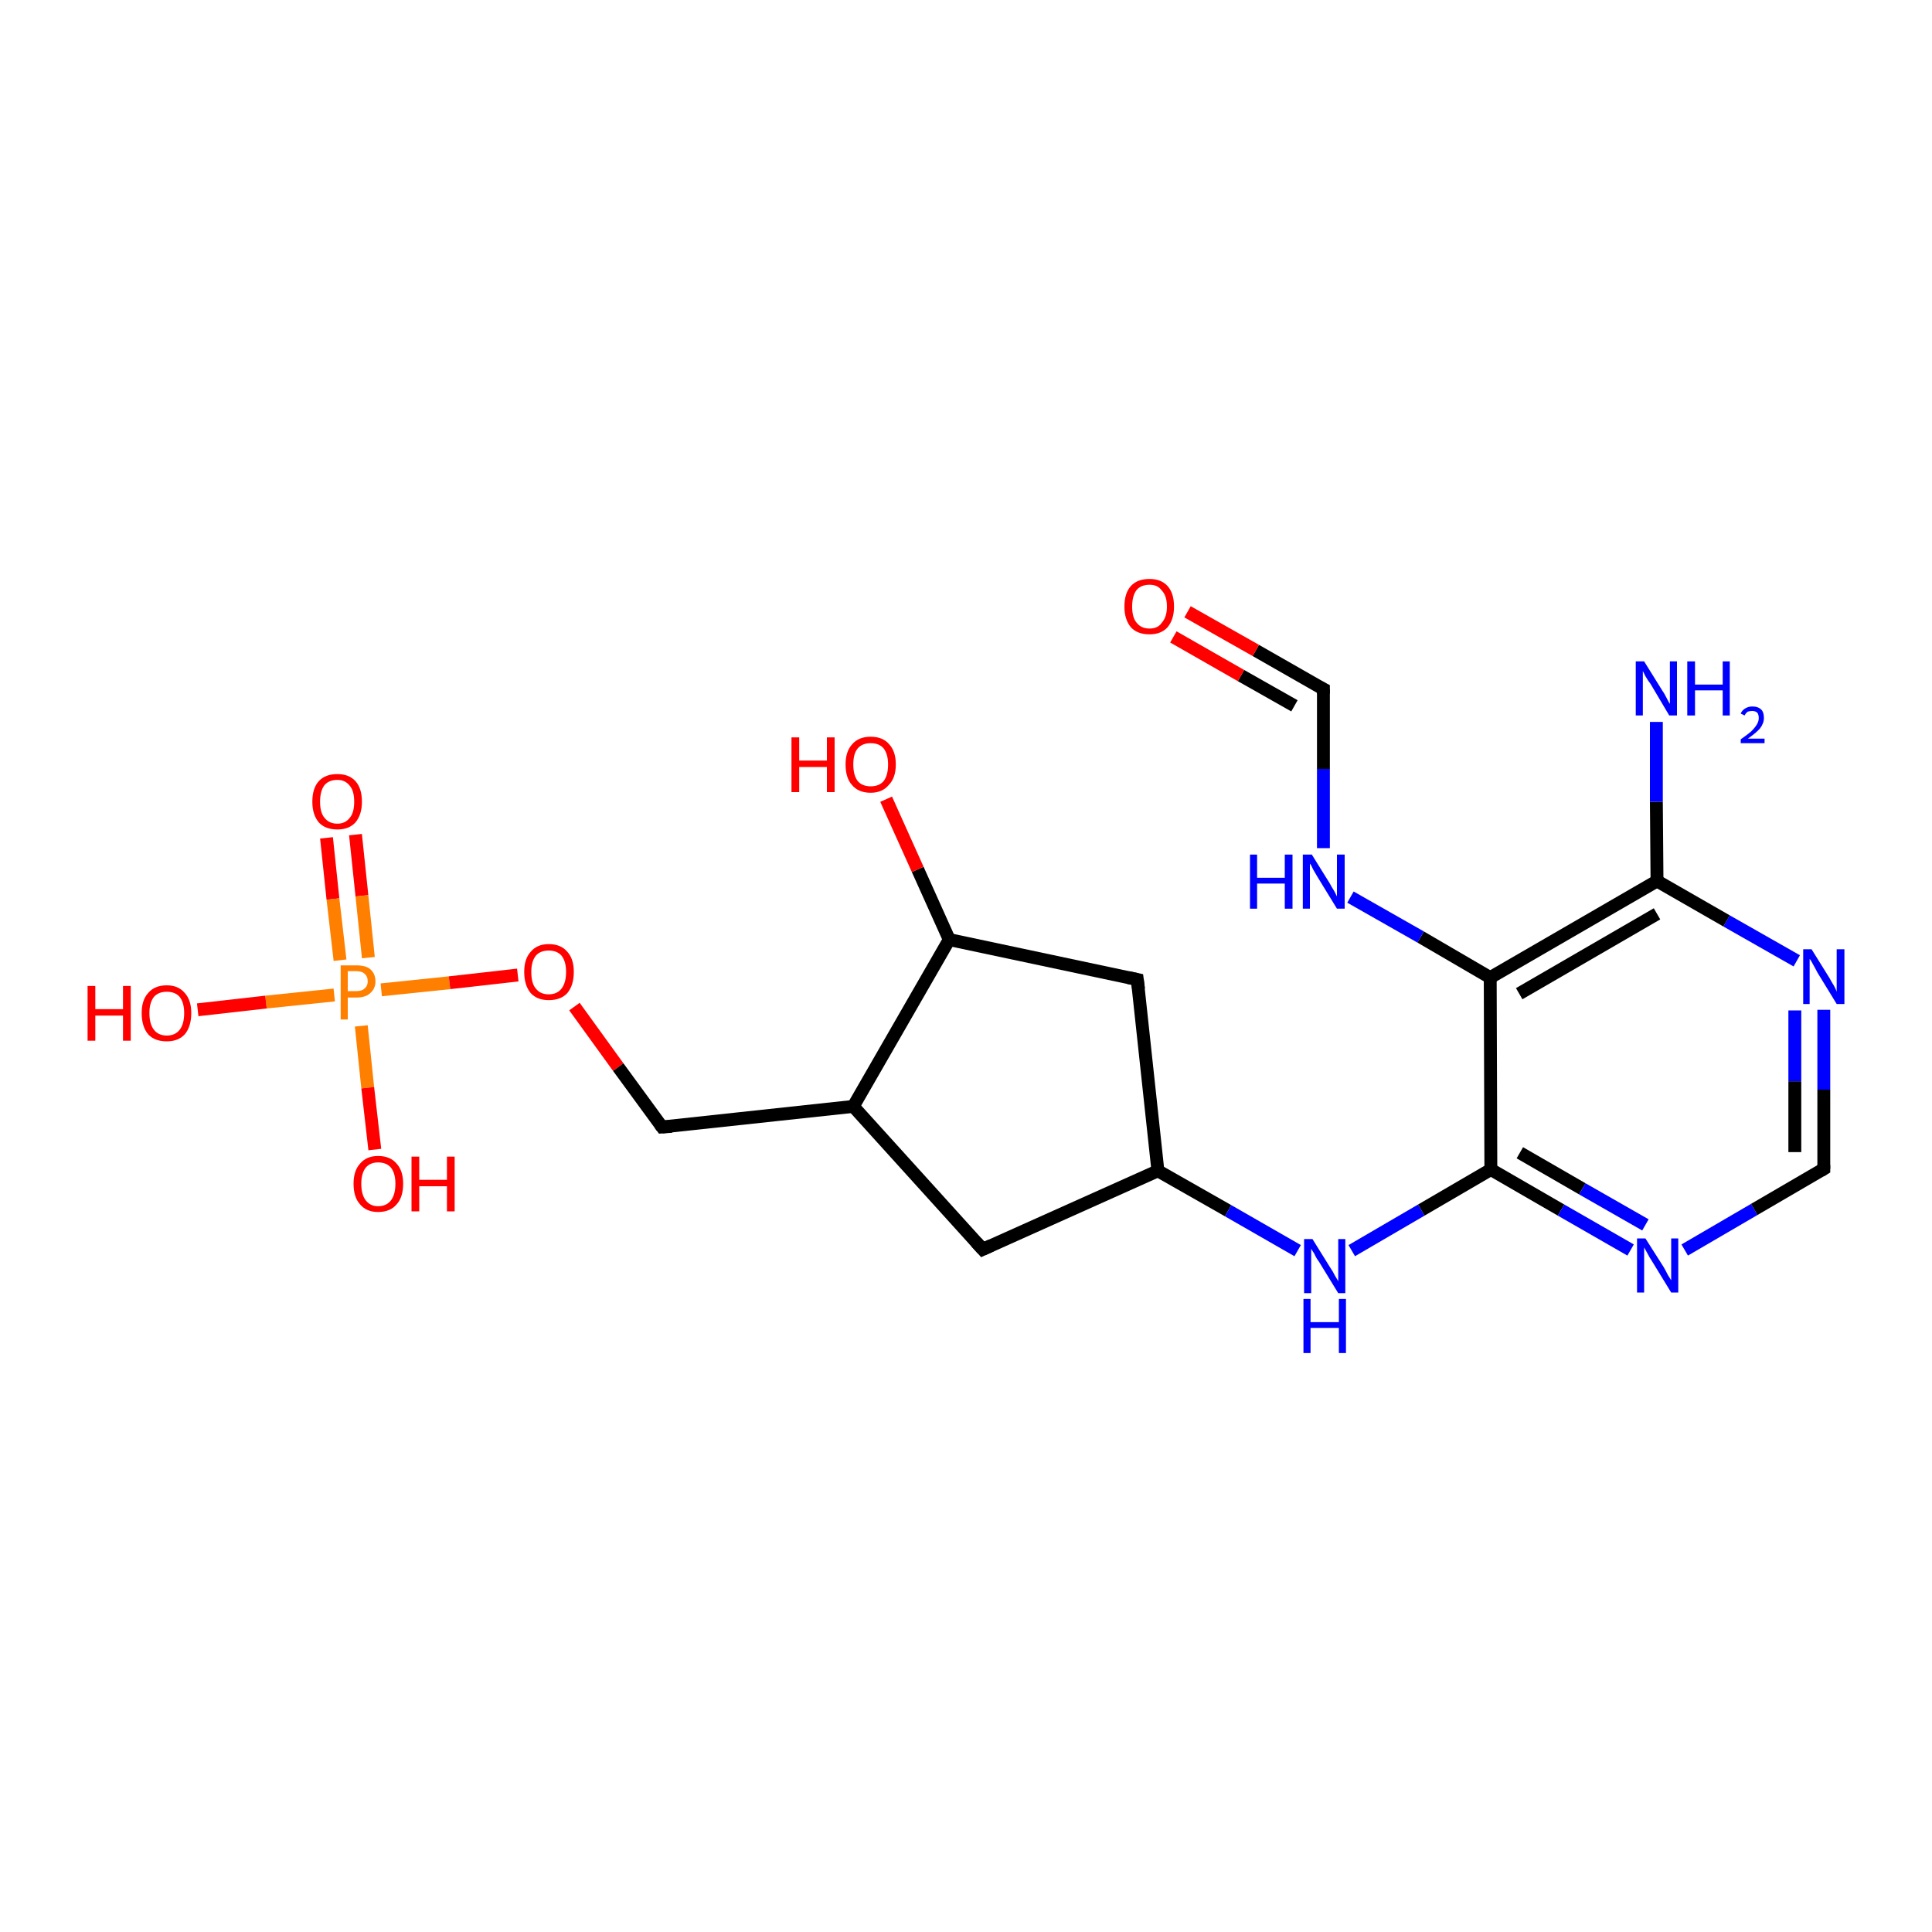 <?xml version='1.0' encoding='iso-8859-1'?>
<svg version='1.1' baseProfile='full'
              xmlns='http://www.w3.org/2000/svg'
                      xmlns:rdkit='http://www.rdkit.org/xml'
                      xmlns:xlink='http://www.w3.org/1999/xlink'
                  xml:space='preserve'
width='300px' height='300px' viewBox='0 0 300 300'>
<!-- END OF HEADER -->
<rect style='opacity:1.0;fill:#FFFFFF;stroke:none' width='300.0' height='300.0' x='0.0' y='0.0'> </rect>
<path class='bond-0 atom-0 atom-1' d='M 55.2,129.6 L 56.2,139.1' style='fill:none;fill-rule:evenodd;stroke:#FF0000;stroke-width:2.0px;stroke-linecap:butt;stroke-linejoin:miter;stroke-opacity:1' />
<path class='bond-0 atom-0 atom-1' d='M 56.2,139.1 L 57.2,148.7' style='fill:none;fill-rule:evenodd;stroke:#FF7F00;stroke-width:2.0px;stroke-linecap:butt;stroke-linejoin:miter;stroke-opacity:1' />
<path class='bond-0 atom-0 atom-1' d='M 50.7,130.1 L 51.7,139.6' style='fill:none;fill-rule:evenodd;stroke:#FF0000;stroke-width:2.0px;stroke-linecap:butt;stroke-linejoin:miter;stroke-opacity:1' />
<path class='bond-0 atom-0 atom-1' d='M 51.7,139.6 L 52.8,149.1' style='fill:none;fill-rule:evenodd;stroke:#FF7F00;stroke-width:2.0px;stroke-linecap:butt;stroke-linejoin:miter;stroke-opacity:1' />
<path class='bond-1 atom-1 atom-2' d='M 56.1,159.3 L 57.1,168.9' style='fill:none;fill-rule:evenodd;stroke:#FF7F00;stroke-width:2.0px;stroke-linecap:butt;stroke-linejoin:miter;stroke-opacity:1' />
<path class='bond-1 atom-1 atom-2' d='M 57.1,168.9 L 58.2,178.5' style='fill:none;fill-rule:evenodd;stroke:#FF0000;stroke-width:2.0px;stroke-linecap:butt;stroke-linejoin:miter;stroke-opacity:1' />
<path class='bond-2 atom-1 atom-3' d='M 51.9,154.5 L 41.3,155.6' style='fill:none;fill-rule:evenodd;stroke:#FF7F00;stroke-width:2.0px;stroke-linecap:butt;stroke-linejoin:miter;stroke-opacity:1' />
<path class='bond-2 atom-1 atom-3' d='M 41.3,155.6 L 30.7,156.8' style='fill:none;fill-rule:evenodd;stroke:#FF0000;stroke-width:2.0px;stroke-linecap:butt;stroke-linejoin:miter;stroke-opacity:1' />
<path class='bond-3 atom-1 atom-4' d='M 59.2,153.7 L 69.8,152.6' style='fill:none;fill-rule:evenodd;stroke:#FF7F00;stroke-width:2.0px;stroke-linecap:butt;stroke-linejoin:miter;stroke-opacity:1' />
<path class='bond-3 atom-1 atom-4' d='M 69.8,152.6 L 80.4,151.4' style='fill:none;fill-rule:evenodd;stroke:#FF0000;stroke-width:2.0px;stroke-linecap:butt;stroke-linejoin:miter;stroke-opacity:1' />
<path class='bond-4 atom-4 atom-5' d='M 89.2,156.3 L 96.0,165.7' style='fill:none;fill-rule:evenodd;stroke:#FF0000;stroke-width:2.0px;stroke-linecap:butt;stroke-linejoin:miter;stroke-opacity:1' />
<path class='bond-4 atom-4 atom-5' d='M 96.0,165.7 L 102.8,175.0' style='fill:none;fill-rule:evenodd;stroke:#000000;stroke-width:2.0px;stroke-linecap:butt;stroke-linejoin:miter;stroke-opacity:1' />
<path class='bond-5 atom-5 atom-6' d='M 102.8,175.0 L 132.5,171.8' style='fill:none;fill-rule:evenodd;stroke:#000000;stroke-width:2.0px;stroke-linecap:butt;stroke-linejoin:miter;stroke-opacity:1' />
<path class='bond-6 atom-6 atom-7' d='M 132.5,171.8 L 152.6,194.0' style='fill:none;fill-rule:evenodd;stroke:#000000;stroke-width:2.0px;stroke-linecap:butt;stroke-linejoin:miter;stroke-opacity:1' />
<path class='bond-7 atom-7 atom-8' d='M 152.6,194.0 L 179.8,181.8' style='fill:none;fill-rule:evenodd;stroke:#000000;stroke-width:2.0px;stroke-linecap:butt;stroke-linejoin:miter;stroke-opacity:1' />
<path class='bond-8 atom-8 atom-9' d='M 179.8,181.8 L 190.7,188.0' style='fill:none;fill-rule:evenodd;stroke:#000000;stroke-width:2.0px;stroke-linecap:butt;stroke-linejoin:miter;stroke-opacity:1' />
<path class='bond-8 atom-8 atom-9' d='M 190.7,188.0 L 201.5,194.2' style='fill:none;fill-rule:evenodd;stroke:#0000FF;stroke-width:2.0px;stroke-linecap:butt;stroke-linejoin:miter;stroke-opacity:1' />
<path class='bond-9 atom-9 atom-10' d='M 209.9,194.2 L 220.7,187.9' style='fill:none;fill-rule:evenodd;stroke:#0000FF;stroke-width:2.0px;stroke-linecap:butt;stroke-linejoin:miter;stroke-opacity:1' />
<path class='bond-9 atom-9 atom-10' d='M 220.7,187.9 L 231.5,181.6' style='fill:none;fill-rule:evenodd;stroke:#000000;stroke-width:2.0px;stroke-linecap:butt;stroke-linejoin:miter;stroke-opacity:1' />
<path class='bond-10 atom-10 atom-11' d='M 231.5,181.6 L 242.4,187.9' style='fill:none;fill-rule:evenodd;stroke:#000000;stroke-width:2.0px;stroke-linecap:butt;stroke-linejoin:miter;stroke-opacity:1' />
<path class='bond-10 atom-10 atom-11' d='M 242.4,187.9 L 253.2,194.1' style='fill:none;fill-rule:evenodd;stroke:#0000FF;stroke-width:2.0px;stroke-linecap:butt;stroke-linejoin:miter;stroke-opacity:1' />
<path class='bond-10 atom-10 atom-11' d='M 236.0,179.0 L 245.7,184.6' style='fill:none;fill-rule:evenodd;stroke:#000000;stroke-width:2.0px;stroke-linecap:butt;stroke-linejoin:miter;stroke-opacity:1' />
<path class='bond-10 atom-10 atom-11' d='M 245.7,184.6 L 255.5,190.2' style='fill:none;fill-rule:evenodd;stroke:#0000FF;stroke-width:2.0px;stroke-linecap:butt;stroke-linejoin:miter;stroke-opacity:1' />
<path class='bond-11 atom-11 atom-12' d='M 261.6,194.1 L 272.4,187.8' style='fill:none;fill-rule:evenodd;stroke:#0000FF;stroke-width:2.0px;stroke-linecap:butt;stroke-linejoin:miter;stroke-opacity:1' />
<path class='bond-11 atom-11 atom-12' d='M 272.4,187.8 L 283.2,181.5' style='fill:none;fill-rule:evenodd;stroke:#000000;stroke-width:2.0px;stroke-linecap:butt;stroke-linejoin:miter;stroke-opacity:1' />
<path class='bond-12 atom-12 atom-13' d='M 283.2,181.5 L 283.2,169.2' style='fill:none;fill-rule:evenodd;stroke:#000000;stroke-width:2.0px;stroke-linecap:butt;stroke-linejoin:miter;stroke-opacity:1' />
<path class='bond-12 atom-12 atom-13' d='M 283.2,169.2 L 283.2,156.8' style='fill:none;fill-rule:evenodd;stroke:#0000FF;stroke-width:2.0px;stroke-linecap:butt;stroke-linejoin:miter;stroke-opacity:1' />
<path class='bond-12 atom-12 atom-13' d='M 278.7,178.9 L 278.7,167.9' style='fill:none;fill-rule:evenodd;stroke:#000000;stroke-width:2.0px;stroke-linecap:butt;stroke-linejoin:miter;stroke-opacity:1' />
<path class='bond-12 atom-12 atom-13' d='M 278.7,167.9 L 278.7,156.9' style='fill:none;fill-rule:evenodd;stroke:#0000FF;stroke-width:2.0px;stroke-linecap:butt;stroke-linejoin:miter;stroke-opacity:1' />
<path class='bond-13 atom-13 atom-14' d='M 279.0,149.2 L 268.1,143.0' style='fill:none;fill-rule:evenodd;stroke:#0000FF;stroke-width:2.0px;stroke-linecap:butt;stroke-linejoin:miter;stroke-opacity:1' />
<path class='bond-13 atom-13 atom-14' d='M 268.1,143.0 L 257.3,136.8' style='fill:none;fill-rule:evenodd;stroke:#000000;stroke-width:2.0px;stroke-linecap:butt;stroke-linejoin:miter;stroke-opacity:1' />
<path class='bond-14 atom-14 atom-15' d='M 257.3,136.8 L 257.2,124.5' style='fill:none;fill-rule:evenodd;stroke:#000000;stroke-width:2.0px;stroke-linecap:butt;stroke-linejoin:miter;stroke-opacity:1' />
<path class='bond-14 atom-14 atom-15' d='M 257.2,124.5 L 257.2,112.1' style='fill:none;fill-rule:evenodd;stroke:#0000FF;stroke-width:2.0px;stroke-linecap:butt;stroke-linejoin:miter;stroke-opacity:1' />
<path class='bond-15 atom-14 atom-16' d='M 257.3,136.8 L 231.4,151.8' style='fill:none;fill-rule:evenodd;stroke:#000000;stroke-width:2.0px;stroke-linecap:butt;stroke-linejoin:miter;stroke-opacity:1' />
<path class='bond-15 atom-14 atom-16' d='M 257.3,141.9 L 235.9,154.3' style='fill:none;fill-rule:evenodd;stroke:#000000;stroke-width:2.0px;stroke-linecap:butt;stroke-linejoin:miter;stroke-opacity:1' />
<path class='bond-16 atom-16 atom-17' d='M 231.4,151.8 L 220.6,145.5' style='fill:none;fill-rule:evenodd;stroke:#000000;stroke-width:2.0px;stroke-linecap:butt;stroke-linejoin:miter;stroke-opacity:1' />
<path class='bond-16 atom-16 atom-17' d='M 220.6,145.5 L 209.7,139.3' style='fill:none;fill-rule:evenodd;stroke:#0000FF;stroke-width:2.0px;stroke-linecap:butt;stroke-linejoin:miter;stroke-opacity:1' />
<path class='bond-17 atom-17 atom-18' d='M 205.5,131.7 L 205.5,119.4' style='fill:none;fill-rule:evenodd;stroke:#0000FF;stroke-width:2.0px;stroke-linecap:butt;stroke-linejoin:miter;stroke-opacity:1' />
<path class='bond-17 atom-17 atom-18' d='M 205.5,119.4 L 205.5,107.0' style='fill:none;fill-rule:evenodd;stroke:#000000;stroke-width:2.0px;stroke-linecap:butt;stroke-linejoin:miter;stroke-opacity:1' />
<path class='bond-18 atom-18 atom-19' d='M 205.5,107.0 L 195.0,101.0' style='fill:none;fill-rule:evenodd;stroke:#000000;stroke-width:2.0px;stroke-linecap:butt;stroke-linejoin:miter;stroke-opacity:1' />
<path class='bond-18 atom-18 atom-19' d='M 195.0,101.0 L 184.4,95.0' style='fill:none;fill-rule:evenodd;stroke:#FF0000;stroke-width:2.0px;stroke-linecap:butt;stroke-linejoin:miter;stroke-opacity:1' />
<path class='bond-18 atom-18 atom-19' d='M 201.0,109.6 L 192.7,104.9' style='fill:none;fill-rule:evenodd;stroke:#000000;stroke-width:2.0px;stroke-linecap:butt;stroke-linejoin:miter;stroke-opacity:1' />
<path class='bond-18 atom-18 atom-19' d='M 192.7,104.9 L 182.2,98.9' style='fill:none;fill-rule:evenodd;stroke:#FF0000;stroke-width:2.0px;stroke-linecap:butt;stroke-linejoin:miter;stroke-opacity:1' />
<path class='bond-19 atom-8 atom-20' d='M 179.8,181.8 L 176.6,152.1' style='fill:none;fill-rule:evenodd;stroke:#000000;stroke-width:2.0px;stroke-linecap:butt;stroke-linejoin:miter;stroke-opacity:1' />
<path class='bond-20 atom-20 atom-21' d='M 176.6,152.1 L 147.4,145.9' style='fill:none;fill-rule:evenodd;stroke:#000000;stroke-width:2.0px;stroke-linecap:butt;stroke-linejoin:miter;stroke-opacity:1' />
<path class='bond-21 atom-21 atom-22' d='M 147.4,145.9 L 142.5,135.0' style='fill:none;fill-rule:evenodd;stroke:#000000;stroke-width:2.0px;stroke-linecap:butt;stroke-linejoin:miter;stroke-opacity:1' />
<path class='bond-21 atom-21 atom-22' d='M 142.5,135.0 L 137.6,124.1' style='fill:none;fill-rule:evenodd;stroke:#FF0000;stroke-width:2.0px;stroke-linecap:butt;stroke-linejoin:miter;stroke-opacity:1' />
<path class='bond-22 atom-16 atom-10' d='M 231.4,151.8 L 231.5,181.6' style='fill:none;fill-rule:evenodd;stroke:#000000;stroke-width:2.0px;stroke-linecap:butt;stroke-linejoin:miter;stroke-opacity:1' />
<path class='bond-23 atom-21 atom-6' d='M 147.4,145.9 L 132.5,171.8' style='fill:none;fill-rule:evenodd;stroke:#000000;stroke-width:2.0px;stroke-linecap:butt;stroke-linejoin:miter;stroke-opacity:1' />
<path d='M 102.5,174.6 L 102.8,175.0 L 104.3,174.9' style='fill:none;stroke:#000000;stroke-width:2.0px;stroke-linecap:butt;stroke-linejoin:miter;stroke-opacity:1;' />
<path d='M 151.6,192.9 L 152.6,194.0 L 153.9,193.4' style='fill:none;stroke:#000000;stroke-width:2.0px;stroke-linecap:butt;stroke-linejoin:miter;stroke-opacity:1;' />
<path d='M 282.7,181.8 L 283.2,181.5 L 283.2,180.9' style='fill:none;stroke:#000000;stroke-width:2.0px;stroke-linecap:butt;stroke-linejoin:miter;stroke-opacity:1;' />
<path d='M 205.5,107.7 L 205.5,107.0 L 204.9,106.7' style='fill:none;stroke:#000000;stroke-width:2.0px;stroke-linecap:butt;stroke-linejoin:miter;stroke-opacity:1;' />
<path d='M 176.8,153.6 L 176.6,152.1 L 175.2,151.8' style='fill:none;stroke:#000000;stroke-width:2.0px;stroke-linecap:butt;stroke-linejoin:miter;stroke-opacity:1;' />
<path class='atom-0' d='M 48.5 124.5
Q 48.5 122.4, 49.5 121.3
Q 50.5 120.2, 52.4 120.2
Q 54.2 120.2, 55.2 121.3
Q 56.2 122.4, 56.2 124.5
Q 56.2 126.5, 55.2 127.7
Q 54.2 128.8, 52.4 128.8
Q 50.5 128.8, 49.5 127.7
Q 48.5 126.5, 48.5 124.5
M 52.4 127.9
Q 53.6 127.9, 54.3 127.0
Q 55.0 126.2, 55.0 124.5
Q 55.0 122.8, 54.3 122.0
Q 53.6 121.1, 52.4 121.1
Q 51.1 121.1, 50.4 121.9
Q 49.7 122.8, 49.7 124.5
Q 49.7 126.2, 50.4 127.0
Q 51.1 127.9, 52.4 127.9
' fill='#FF0000'/>
<path class='atom-1' d='M 55.3 149.9
Q 56.8 149.9, 57.5 150.5
Q 58.3 151.2, 58.3 152.4
Q 58.3 153.5, 57.5 154.2
Q 56.8 154.9, 55.3 154.9
L 54.0 154.9
L 54.0 158.3
L 52.9 158.3
L 52.9 149.9
L 55.3 149.9
M 55.3 153.9
Q 56.2 153.9, 56.6 153.5
Q 57.1 153.1, 57.1 152.4
Q 57.1 151.6, 56.6 151.2
Q 56.2 150.8, 55.3 150.8
L 54.0 150.8
L 54.0 153.9
L 55.3 153.9
' fill='#FF7F00'/>
<path class='atom-2' d='M 54.9 183.8
Q 54.9 181.8, 55.9 180.7
Q 56.9 179.5, 58.7 179.5
Q 60.6 179.5, 61.6 180.7
Q 62.6 181.8, 62.6 183.8
Q 62.6 185.9, 61.6 187.0
Q 60.6 188.2, 58.7 188.2
Q 56.9 188.2, 55.9 187.0
Q 54.9 185.9, 54.9 183.8
M 58.7 187.3
Q 60.0 187.3, 60.7 186.4
Q 61.4 185.5, 61.4 183.8
Q 61.4 182.2, 60.7 181.3
Q 60.0 180.5, 58.7 180.5
Q 57.5 180.5, 56.8 181.3
Q 56.1 182.2, 56.1 183.8
Q 56.1 185.5, 56.8 186.4
Q 57.5 187.3, 58.7 187.3
' fill='#FF0000'/>
<path class='atom-2' d='M 63.9 179.6
L 65.1 179.6
L 65.1 183.2
L 69.4 183.2
L 69.4 179.6
L 70.6 179.6
L 70.6 188.1
L 69.4 188.1
L 69.4 184.2
L 65.1 184.2
L 65.1 188.1
L 63.9 188.1
L 63.9 179.6
' fill='#FF0000'/>
<path class='atom-3' d='M 13.6 153.1
L 14.8 153.1
L 14.8 156.7
L 19.1 156.7
L 19.1 153.1
L 20.3 153.1
L 20.3 161.6
L 19.1 161.6
L 19.1 157.7
L 14.8 157.7
L 14.8 161.6
L 13.6 161.6
L 13.6 153.1
' fill='#FF0000'/>
<path class='atom-3' d='M 22.0 157.3
Q 22.0 155.3, 23.0 154.2
Q 24.0 153.0, 25.9 153.0
Q 27.7 153.0, 28.7 154.2
Q 29.7 155.3, 29.7 157.3
Q 29.7 159.4, 28.7 160.6
Q 27.7 161.7, 25.9 161.7
Q 24.0 161.7, 23.0 160.6
Q 22.0 159.4, 22.0 157.3
M 25.9 160.8
Q 27.2 160.8, 27.9 159.9
Q 28.6 159.0, 28.6 157.3
Q 28.6 155.7, 27.9 154.8
Q 27.2 154.0, 25.9 154.0
Q 24.6 154.0, 23.9 154.8
Q 23.2 155.7, 23.2 157.3
Q 23.2 159.0, 23.9 159.9
Q 24.6 160.8, 25.9 160.8
' fill='#FF0000'/>
<path class='atom-4' d='M 81.4 150.9
Q 81.4 148.9, 82.4 147.8
Q 83.4 146.6, 85.2 146.6
Q 87.1 146.6, 88.1 147.8
Q 89.1 148.9, 89.1 150.9
Q 89.1 153.0, 88.1 154.2
Q 87.1 155.3, 85.2 155.3
Q 83.4 155.3, 82.4 154.2
Q 81.4 153.0, 81.4 150.9
M 85.2 154.4
Q 86.5 154.4, 87.2 153.5
Q 87.9 152.6, 87.9 150.9
Q 87.9 149.3, 87.2 148.4
Q 86.5 147.6, 85.2 147.6
Q 83.9 147.6, 83.2 148.4
Q 82.5 149.3, 82.5 150.9
Q 82.5 152.7, 83.2 153.5
Q 83.9 154.4, 85.2 154.4
' fill='#FF0000'/>
<path class='atom-9' d='M 203.8 192.4
L 206.6 196.9
Q 206.9 197.3, 207.3 198.1
Q 207.8 198.9, 207.8 199.0
L 207.8 192.4
L 208.9 192.4
L 208.9 200.8
L 207.8 200.8
L 204.8 195.9
Q 204.4 195.4, 204.1 194.7
Q 203.7 194.1, 203.6 193.9
L 203.6 200.8
L 202.5 200.8
L 202.5 192.4
L 203.8 192.4
' fill='#0000FF'/>
<path class='atom-9' d='M 202.4 201.7
L 203.5 201.7
L 203.5 205.3
L 207.9 205.3
L 207.9 201.7
L 209.0 201.7
L 209.0 210.1
L 207.9 210.1
L 207.9 206.2
L 203.5 206.2
L 203.5 210.1
L 202.4 210.1
L 202.4 201.7
' fill='#0000FF'/>
<path class='atom-11' d='M 255.5 192.3
L 258.3 196.7
Q 258.6 197.2, 259.0 198.0
Q 259.5 198.8, 259.5 198.8
L 259.5 192.3
L 260.6 192.3
L 260.6 200.7
L 259.5 200.7
L 256.5 195.8
Q 256.1 195.2, 255.8 194.6
Q 255.4 193.9, 255.3 193.7
L 255.3 200.7
L 254.2 200.7
L 254.2 192.3
L 255.5 192.3
' fill='#0000FF'/>
<path class='atom-13' d='M 281.3 147.4
L 284.1 151.9
Q 284.3 152.3, 284.8 153.1
Q 285.2 153.9, 285.2 154.0
L 285.2 147.4
L 286.4 147.4
L 286.4 155.9
L 285.2 155.9
L 282.2 151.0
Q 281.9 150.4, 281.5 149.7
Q 281.2 149.1, 281.0 148.9
L 281.0 155.9
L 280.0 155.9
L 280.0 147.4
L 281.3 147.4
' fill='#0000FF'/>
<path class='atom-15' d='M 255.3 102.7
L 258.1 107.2
Q 258.4 107.6, 258.8 108.4
Q 259.2 109.2, 259.3 109.3
L 259.3 102.7
L 260.4 102.7
L 260.4 111.1
L 259.2 111.1
L 256.3 106.2
Q 255.9 105.7, 255.5 105.0
Q 255.2 104.4, 255.1 104.2
L 255.1 111.1
L 254.0 111.1
L 254.0 102.7
L 255.3 102.7
' fill='#0000FF'/>
<path class='atom-15' d='M 262.0 102.7
L 263.2 102.7
L 263.2 106.3
L 267.5 106.3
L 267.5 102.7
L 268.6 102.7
L 268.6 111.1
L 267.5 111.1
L 267.5 107.2
L 263.2 107.2
L 263.2 111.1
L 262.0 111.1
L 262.0 102.7
' fill='#0000FF'/>
<path class='atom-15' d='M 270.3 110.8
Q 270.5 110.3, 271.0 110.0
Q 271.5 109.7, 272.1 109.7
Q 273.0 109.7, 273.5 110.2
Q 273.9 110.6, 273.9 111.5
Q 273.9 112.3, 273.3 113.1
Q 272.7 113.8, 271.4 114.7
L 274.0 114.7
L 274.0 115.4
L 270.3 115.4
L 270.3 114.8
Q 271.3 114.1, 271.9 113.6
Q 272.5 113.0, 272.8 112.5
Q 273.1 112.0, 273.1 111.5
Q 273.1 111.0, 272.9 110.7
Q 272.6 110.4, 272.1 110.4
Q 271.7 110.4, 271.4 110.5
Q 271.1 110.7, 270.9 111.1
L 270.3 110.8
' fill='#0000FF'/>
<path class='atom-17' d='M 194.1 132.7
L 195.2 132.7
L 195.2 136.3
L 199.5 136.3
L 199.5 132.7
L 200.7 132.7
L 200.7 141.1
L 199.5 141.1
L 199.5 137.2
L 195.2 137.2
L 195.2 141.1
L 194.1 141.1
L 194.1 132.7
' fill='#0000FF'/>
<path class='atom-17' d='M 203.7 132.7
L 206.5 137.2
Q 206.7 137.6, 207.2 138.4
Q 207.6 139.2, 207.6 139.2
L 207.6 132.7
L 208.8 132.7
L 208.8 141.1
L 207.6 141.1
L 204.6 136.2
Q 204.3 135.7, 203.9 135.0
Q 203.6 134.3, 203.4 134.1
L 203.4 141.1
L 202.3 141.1
L 202.3 132.7
L 203.7 132.7
' fill='#0000FF'/>
<path class='atom-19' d='M 174.6 94.2
Q 174.6 92.1, 175.6 91.0
Q 176.6 89.9, 178.5 89.9
Q 180.3 89.9, 181.3 91.0
Q 182.3 92.1, 182.3 94.2
Q 182.3 96.2, 181.3 97.4
Q 180.3 98.5, 178.5 98.5
Q 176.6 98.5, 175.6 97.4
Q 174.6 96.2, 174.6 94.2
M 178.5 97.6
Q 179.8 97.6, 180.4 96.7
Q 181.2 95.8, 181.2 94.2
Q 181.2 92.5, 180.4 91.7
Q 179.8 90.8, 178.5 90.8
Q 177.2 90.8, 176.5 91.6
Q 175.8 92.5, 175.8 94.2
Q 175.8 95.9, 176.5 96.7
Q 177.2 97.6, 178.5 97.6
' fill='#FF0000'/>
<path class='atom-22' d='M 122.9 114.5
L 124.1 114.5
L 124.1 118.1
L 128.4 118.1
L 128.4 114.5
L 129.6 114.5
L 129.6 123.0
L 128.4 123.0
L 128.4 119.1
L 124.1 119.1
L 124.1 123.0
L 122.9 123.0
L 122.9 114.5
' fill='#FF0000'/>
<path class='atom-22' d='M 131.3 118.7
Q 131.3 116.7, 132.3 115.6
Q 133.3 114.4, 135.2 114.4
Q 137.1 114.4, 138.1 115.6
Q 139.1 116.7, 139.1 118.7
Q 139.1 120.8, 138.0 121.9
Q 137.0 123.1, 135.2 123.1
Q 133.3 123.1, 132.3 121.9
Q 131.3 120.8, 131.3 118.7
M 135.2 122.1
Q 136.5 122.1, 137.2 121.3
Q 137.9 120.4, 137.9 118.7
Q 137.9 117.1, 137.2 116.2
Q 136.5 115.4, 135.2 115.4
Q 133.9 115.4, 133.2 116.2
Q 132.5 117.0, 132.5 118.7
Q 132.5 120.4, 133.2 121.3
Q 133.9 122.1, 135.2 122.1
' fill='#FF0000'/>
</svg>

